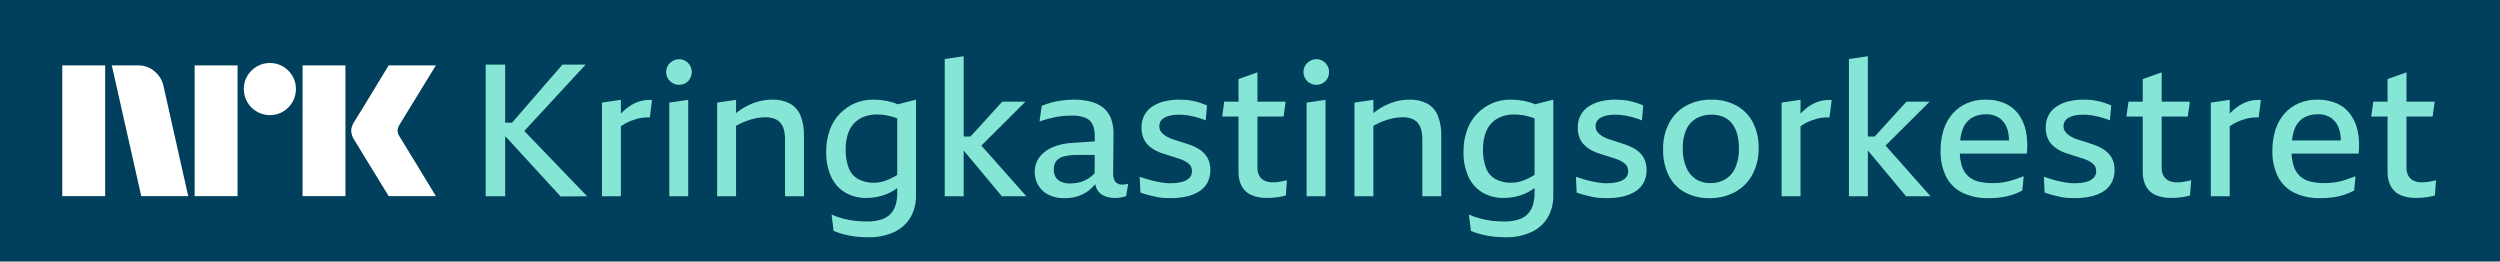 <svg width="803" height="84" viewBox="0 0 803 84" fill="none" xmlns="http://www.w3.org/2000/svg">
<rect width="803" height="84" fill="#01405C"/>
<path d="M20 63V21.004H33.78V63H20ZM52.528 27.688L60.453 63H45.372L35.909 21.004H44.368C46.307 20.979 48.189 21.662 49.661 22.926C51.135 24.137 52.147 25.818 52.528 27.688ZM62.523 63V21.004H76.303V63H62.523ZM86.712 36.974C85.227 36.989 83.766 36.6 82.484 35.85C81.219 35.119 80.169 34.069 79.438 32.804C78.687 31.522 78.299 30.061 78.313 28.575C78.296 27.099 78.685 25.646 79.438 24.375C80.177 23.125 81.226 22.085 82.484 21.359C83.766 20.61 85.227 20.221 86.712 20.235C88.188 20.219 89.64 20.608 90.911 21.359C92.156 22.092 93.194 23.13 93.927 24.375C94.679 25.646 95.068 27.099 95.052 28.575C95.066 30.061 94.677 31.522 93.927 32.804C93.202 34.063 92.163 35.113 90.911 35.85C89.64 36.603 88.187 36.992 86.71 36.974H86.712ZM97.181 63V21.004H110.962V63H97.181ZM128.408 43.954C128.447 43.995 128.742 44.478 129.295 45.403C129.848 46.328 130.567 47.511 131.454 48.952C132.341 50.392 133.277 51.92 134.262 53.536C135.247 55.152 136.174 56.68 137.043 58.12C137.908 59.56 138.894 61.187 140 63H124.859C123.912 61.462 123.055 60.072 122.286 58.83C121.517 57.588 120.7 56.247 119.833 54.808C118.965 53.37 118.107 51.97 117.259 50.608C116.41 49.246 115.681 48.054 115.071 47.03C114.459 46.005 114.035 45.315 113.799 44.959C113.214 44.077 112.868 43.058 112.794 42.002C112.853 40.988 113.179 40.008 113.74 39.162C113.976 38.768 114.41 38.068 115.041 37.062C115.672 36.056 116.411 34.864 117.259 33.483C118.106 32.103 118.965 30.694 119.833 29.254C120.702 27.815 121.519 26.464 122.286 25.203C123.056 23.942 123.914 22.542 124.859 21.003H140L128.289 40.108C127.926 40.675 127.722 41.329 127.697 42.002C127.736 42.708 127.983 43.387 128.406 43.954H128.408Z" fill="white"/>
<path d="M188.112 20.744H180.665L164.48 39.391H162.256V20.744H156V63.043H162.256V43.919H162.465L180.069 63.102L188.588 63.043L168.391 42.072L188.112 20.744Z" fill="#85E6D6"/>
<path d="M205.803 32.45C204.689 32.749 203.625 33.211 202.647 33.821C201.63 34.456 200.69 35.205 199.845 36.055C199.705 36.196 199.568 36.353 199.428 36.501V32.063L193.352 32.957V63.043H199.428V40.536C199.88 40.22 200.348 39.927 200.83 39.659C201.426 39.331 202.042 39.042 202.676 38.795C203.291 38.557 203.917 38.348 204.553 38.17C205.207 37.988 205.874 37.858 206.548 37.782C207.27 37.703 207.998 37.683 208.723 37.723L209.438 32.123C208.217 32.035 206.989 32.146 205.803 32.45Z" fill="#85E6D6"/>
<path d="M214.979 63.043H221.056V32.063L214.979 32.957V63.043Z" fill="#85E6D6"/>
<path d="M220.192 19.582C219.574 19.204 218.861 19.008 218.137 19.016C217.403 19.01 216.681 19.206 216.051 19.582C215.43 19.946 214.908 20.457 214.532 21.071C214.154 21.69 213.958 22.402 213.966 23.127C213.96 23.86 214.156 24.582 214.532 25.212C214.896 25.835 215.421 26.349 216.051 26.701C216.688 27.059 217.407 27.244 218.137 27.237C218.857 27.246 219.567 27.061 220.192 26.701C220.805 26.347 221.31 25.832 221.652 25.212C222.009 24.576 222.194 23.857 222.188 23.127C222.196 22.406 222.011 21.696 221.652 21.071C221.298 20.46 220.796 19.948 220.192 19.582Z" fill="#85E6D6"/>
<path d="M253.704 33.255C251.934 32.361 249.966 31.93 247.985 32.003C246.255 32.007 244.536 32.278 242.89 32.808C241.193 33.348 239.58 34.12 238.095 35.101C237.519 35.48 236.967 35.896 236.426 36.324V32.063L230.349 32.957V63.043H236.426V40.417C237.014 40.072 237.621 39.759 238.243 39.48C239.08 39.11 239.935 38.782 240.804 38.497C241.641 38.224 242.498 38.015 243.366 37.872C244.184 37.736 245.011 37.666 245.84 37.663C246.812 37.641 247.78 37.792 248.699 38.11C249.457 38.383 250.134 38.844 250.664 39.45C251.212 40.108 251.599 40.883 251.797 41.715C252.051 42.768 252.171 43.849 252.154 44.932V63.043H258.231V43.681C258.31 41.422 257.925 39.171 257.1 37.067C256.426 35.452 255.231 34.11 253.704 33.255Z" fill="#85E6D6"/>
<path d="M286.32 32.778C285.41 32.529 284.484 32.34 283.55 32.212C282.483 32.069 281.408 31.999 280.332 32.003C278.389 31.995 276.464 32.38 274.673 33.135C272.878 33.895 271.249 34.998 269.877 36.382C268.414 37.875 267.287 39.662 266.57 41.625C265.739 43.925 265.335 46.358 265.379 48.804C265.313 51.495 265.832 54.167 266.898 56.638C267.831 58.752 269.378 60.537 271.336 61.762C273.48 63.026 275.939 63.657 278.426 63.579C280.611 63.571 282.775 63.147 284.801 62.328C286.011 61.835 287.153 61.187 288.197 60.4V62.03C288.22 63.372 288.03 64.71 287.632 65.992C287.288 67.067 286.696 68.047 285.903 68.852C285.05 69.672 284.006 70.266 282.865 70.579C281.381 70.987 279.845 71.178 278.307 71.145C277.083 71.144 275.859 71.074 274.643 70.937C273.366 70.793 272.101 70.554 270.86 70.222C269.581 69.882 268.327 69.454 267.106 68.941L267.762 74.184C268.857 74.628 269.982 74.996 271.128 75.286C272.334 75.59 273.557 75.819 274.792 75.971C276.096 76.131 277.41 76.211 278.724 76.209C281.656 76.301 284.57 75.72 287.243 74.511C289.413 73.5 291.23 71.861 292.456 69.805C293.656 67.692 294.263 65.294 294.214 62.864V32.003L288.387 33.504C287.714 33.219 287.024 32.977 286.32 32.778ZM287.422 56.638C286.684 57.068 285.918 57.446 285.128 57.77C284.433 58.056 283.716 58.285 282.984 58.456C282.27 58.617 281.541 58.697 280.809 58.694C279.02 58.759 277.244 58.358 275.656 57.532C274.271 56.742 273.199 55.501 272.617 54.017C271.899 52.085 271.565 50.03 271.634 47.97C271.608 46.326 271.839 44.687 272.319 43.114C272.71 41.822 273.381 40.632 274.285 39.629C275.167 38.698 276.246 37.975 277.443 37.514C278.803 36.999 280.249 36.746 281.703 36.77C282.641 36.769 283.578 36.849 284.503 37.008C285.45 37.175 286.385 37.404 287.303 37.693C287.595 37.784 287.899 37.906 288.197 38.017V56.183C287.935 56.337 287.668 56.497 287.422 56.638Z" fill="#85E6D6"/>
<path d="M329.364 32.659H321.917L311.723 43.859H309.525V18.062L303.448 18.956V63.043H309.525V48.447H309.624L321.797 63.043H329.661L315.21 46.759L329.364 32.659Z" fill="#85E6D6"/>
<path d="M360.523 59.289C360.087 59.33 359.649 59.264 359.244 59.098C358.839 58.932 358.481 58.671 358.199 58.336C357.646 57.382 357.416 56.274 357.544 55.179L357.663 42.906C357.676 41.619 357.516 40.337 357.185 39.093C356.896 38.002 356.412 36.973 355.757 36.055C355.093 35.157 354.251 34.407 353.284 33.85C352.16 33.212 350.944 32.75 349.68 32.48C348.134 32.147 346.555 31.987 344.973 32.003C343.718 32.003 342.464 32.083 341.219 32.242C340.043 32.39 338.879 32.619 337.735 32.927C336.673 33.215 335.628 33.563 334.606 33.969L333.891 39.033C334.884 38.676 335.828 38.378 336.722 38.14C337.616 37.902 338.48 37.703 339.312 37.544C340.13 37.388 340.956 37.279 341.786 37.216C342.599 37.157 343.403 37.127 344.198 37.127C345.413 37.101 346.625 37.242 347.802 37.544C348.661 37.759 349.451 38.19 350.097 38.795C350.671 39.385 351.082 40.114 351.288 40.91C351.542 41.892 351.662 42.904 351.645 43.919L351.639 45.414L344.675 45.885C342.294 45.952 339.947 46.478 337.765 47.434C336.131 48.149 334.721 49.291 333.682 50.74C332.802 52.03 332.335 53.557 332.343 55.119C332.332 56.585 332.69 58.029 333.386 59.319C334.114 60.645 335.21 61.731 336.542 62.447C338.168 63.292 339.984 63.703 341.816 63.639C343.531 63.678 345.238 63.395 346.849 62.805C348.242 62.259 349.517 61.45 350.603 60.422C351.015 60.026 351.406 59.61 351.775 59.173C351.891 59.79 352.109 60.383 352.42 60.928C352.951 61.84 353.767 62.552 354.743 62.953C355.822 63.387 356.976 63.599 358.139 63.579C358.497 63.579 358.844 63.569 359.181 63.549C359.513 63.53 359.842 63.48 360.164 63.4C360.483 63.321 360.77 63.251 361.029 63.192C361.262 63.14 361.491 63.07 361.714 62.983L362.369 58.992C362.04 59.105 361.701 59.184 361.357 59.23C361.08 59.267 360.802 59.287 360.523 59.289ZM350.603 56.609C349.957 57.119 349.258 57.558 348.518 57.919C347.781 58.278 347 58.538 346.195 58.694C345.36 58.855 344.512 58.935 343.662 58.932C342.691 58.96 341.726 58.777 340.833 58.396C340.105 58.08 339.492 57.55 339.074 56.877C338.662 56.162 338.456 55.348 338.478 54.523C338.421 53.53 338.693 52.546 339.253 51.723C339.902 50.967 340.78 50.444 341.754 50.234C343.276 49.876 344.839 49.715 346.402 49.757H351.618L351.592 55.671C351.289 56.011 350.959 56.324 350.603 56.609Z" fill="#85E6D6"/>
<path d="M386.854 49.34C386.243 48.694 385.541 48.142 384.768 47.702C383.969 47.244 383.131 46.855 382.265 46.54C381.631 46.342 381.006 46.133 380.39 45.915C379.773 45.696 379.157 45.498 378.542 45.319C377.926 45.14 377.33 44.952 376.754 44.753C376.214 44.57 375.687 44.351 375.177 44.098C374.686 43.838 374.218 43.539 373.775 43.204C373.367 42.896 373.024 42.512 372.764 42.072C372.501 41.62 372.366 41.105 372.376 40.583C372.36 40.008 372.504 39.441 372.793 38.944C373.104 38.456 373.535 38.056 374.045 37.782C374.668 37.44 375.342 37.199 376.04 37.068C376.914 36.9 377.802 36.82 378.692 36.829C379.128 36.829 379.604 36.85 380.122 36.889C380.639 36.928 381.203 36.999 381.819 37.097C382.436 37.196 383.05 37.327 383.665 37.485C384.281 37.642 384.906 37.822 385.543 38.021C386.132 38.202 386.709 38.421 387.27 38.676L387.688 33.85C386.932 33.534 386.187 33.256 385.453 33.016C384.72 32.779 383.974 32.58 383.219 32.421C382.482 32.265 381.736 32.156 380.985 32.093C380.249 32.033 379.524 32.004 378.811 32.004C377.165 31.987 375.524 32.177 373.926 32.569C372.559 32.902 371.259 33.467 370.083 34.238C369.017 34.943 368.146 35.906 367.551 37.038C366.928 38.285 366.621 39.666 366.657 41.059C366.639 42.063 366.801 43.062 367.135 44.008C367.417 44.803 367.841 45.54 368.386 46.183C368.915 46.791 369.527 47.322 370.203 47.761C370.906 48.224 371.655 48.613 372.437 48.923C372.873 49.084 373.329 49.242 373.807 49.4C374.284 49.56 374.75 49.709 375.207 49.847C375.665 49.985 376.11 50.125 376.547 50.264C376.984 50.403 377.412 50.542 377.828 50.681C378.244 50.82 378.653 50.949 379.05 51.068C379.583 51.257 380.1 51.486 380.598 51.753C381.035 51.985 381.445 52.264 381.82 52.587C382.15 52.875 382.414 53.231 382.594 53.63C382.777 54.042 382.868 54.489 382.863 54.941C382.884 55.381 382.807 55.821 382.637 56.228C382.467 56.635 382.208 56.999 381.88 57.294C381.142 57.91 380.261 58.33 379.317 58.515C378.212 58.759 377.084 58.879 375.952 58.873C375.245 58.868 374.538 58.819 373.837 58.724C373.063 58.626 372.248 58.487 371.394 58.307C370.541 58.127 369.667 57.908 368.772 57.651C367.879 57.394 366.976 57.106 366.062 56.787L366.301 61.852C367.332 62.209 368.275 62.497 369.131 62.715C369.986 62.934 370.8 63.122 371.573 63.281C372.319 63.437 373.076 63.536 373.837 63.579C374.571 63.619 375.316 63.639 376.071 63.639C377.732 63.647 379.39 63.477 381.015 63.132C382.446 62.842 383.816 62.308 385.066 61.554C386.193 60.866 387.127 59.902 387.778 58.753C388.46 57.493 388.799 56.075 388.76 54.643C388.785 53.597 388.613 52.556 388.254 51.574C387.933 50.747 387.458 49.989 386.854 49.34Z" fill="#85E6D6"/>
<path d="M411.723 58.247L410.711 58.426C410.385 58.484 410.057 58.523 409.727 58.545C409.409 58.566 409.111 58.575 408.833 58.575C407.921 58.6 407.014 58.416 406.182 58.038C405.467 57.7 404.874 57.149 404.484 56.46C404.067 55.683 403.861 54.809 403.889 53.928V37.425H412.289L412.945 32.659H403.889V23.246L397.812 25.39V32.659H393.224L392.569 37.425H397.812V55.179C397.785 56.363 397.967 57.543 398.348 58.664C398.655 59.551 399.131 60.371 399.749 61.077C400.316 61.706 401.005 62.213 401.775 62.566C402.562 62.928 403.393 63.188 404.246 63.341C405.091 63.497 405.948 63.577 406.808 63.579C407.443 63.579 408.068 63.559 408.686 63.52C409.303 63.48 409.866 63.42 410.383 63.341C410.899 63.261 411.385 63.172 411.842 63.073C412.299 62.973 412.686 62.885 413.004 62.805L413.361 57.86C413.13 57.949 412.891 58.019 412.647 58.068C412.371 58.128 412.063 58.188 411.723 58.247Z" fill="#85E6D6"/>
<path d="M419.68 63.043H425.757V32.063L419.68 32.957V63.043Z" fill="#85E6D6"/>
<path d="M424.893 19.582C424.275 19.204 423.563 19.008 422.839 19.016C422.105 19.01 421.384 19.206 420.754 19.582C420.133 19.946 419.611 20.457 419.236 21.071C418.857 21.689 418.661 22.402 418.669 23.127C418.663 23.86 418.859 24.582 419.236 25.212C419.599 25.835 420.123 26.349 420.754 26.701C421.39 27.059 422.109 27.244 422.839 27.237C423.559 27.246 424.269 27.061 424.893 26.701C425.507 26.346 426.011 25.832 426.354 25.212C426.711 24.575 426.896 23.857 426.89 23.127C426.898 22.406 426.713 21.696 426.354 21.071C425.999 20.46 425.497 19.948 424.893 19.582Z" fill="#85E6D6"/>
<path d="M458.405 33.255C456.635 32.361 454.667 31.93 452.686 32.003C450.956 32.007 449.238 32.278 447.591 32.808C445.895 33.349 444.281 34.12 442.796 35.101C442.22 35.48 441.668 35.896 441.127 36.324V32.063L435.05 32.957V63.043H441.127V40.417C441.715 40.072 442.322 39.759 442.945 39.48C443.782 39.11 444.637 38.782 445.507 38.497C446.344 38.224 447.2 38.015 448.069 37.872C448.886 37.736 449.713 37.666 450.541 37.663C451.513 37.641 452.482 37.792 453.401 38.11C454.159 38.383 454.835 38.844 455.366 39.45C455.914 40.107 456.301 40.882 456.499 41.715C456.752 42.768 456.872 43.849 456.855 44.932V63.043H462.932V43.681C463.011 41.422 462.627 39.171 461.801 37.067C461.128 35.452 459.932 34.11 458.405 33.255Z" fill="#85E6D6"/>
<path d="M491.022 32.778C490.112 32.529 489.187 32.34 488.252 32.212C487.186 32.069 486.111 31.999 485.035 32.003C483.091 31.995 481.166 32.38 479.375 33.135C477.581 33.895 475.951 34.998 474.579 36.382C473.117 37.875 471.99 39.662 471.273 41.625C470.442 43.925 470.038 46.358 470.081 48.804C470.015 51.495 470.533 54.167 471.599 56.638C472.533 58.752 474.08 60.537 476.039 61.762C478.182 63.026 480.64 63.657 483.128 63.579C485.313 63.571 487.476 63.147 489.502 62.328C490.713 61.835 491.854 61.187 492.898 60.4V62.03C492.922 63.372 492.732 64.71 492.333 65.992C491.989 67.067 491.397 68.047 490.605 68.852C489.752 69.671 488.707 70.265 487.566 70.579C486.082 70.987 484.547 71.178 483.008 71.145C481.784 71.144 480.562 71.074 479.345 70.937C478.068 70.793 476.803 70.554 475.561 70.222C474.282 69.882 473.028 69.454 471.808 68.941L472.463 74.184C473.559 74.628 474.684 74.997 475.83 75.286C477.036 75.59 478.259 75.819 479.493 75.971C480.798 76.131 482.111 76.211 483.426 76.209C486.358 76.301 489.272 75.72 491.945 74.511C494.115 73.501 495.931 71.861 497.158 69.805C498.358 67.692 498.965 65.294 498.916 62.864V32.003L493.089 33.504C492.416 33.219 491.726 32.977 491.022 32.778ZM492.125 56.638C491.387 57.068 490.621 57.446 489.831 57.77C489.136 58.056 488.418 58.285 487.686 58.456C486.973 58.617 486.244 58.697 485.512 58.694C483.723 58.758 481.947 58.358 480.358 57.532C478.974 56.742 477.902 55.502 477.321 54.017C476.602 52.085 476.268 50.03 476.337 47.97C476.31 46.326 476.541 44.687 477.022 43.114C477.412 41.822 478.084 40.632 478.988 39.629C479.87 38.698 480.949 37.975 482.146 37.514C483.506 36.999 484.951 36.746 486.405 36.77C487.344 36.769 488.28 36.849 489.205 37.008C490.153 37.175 491.088 37.404 492.006 37.693C492.297 37.784 492.602 37.906 492.9 38.017V56.183C492.638 56.337 492.37 56.497 492.125 56.638Z" fill="#85E6D6"/>
<path d="M526.976 49.34C526.366 48.694 525.663 48.142 524.891 47.702C524.091 47.244 523.253 46.855 522.387 46.54C521.753 46.342 521.127 46.133 520.512 45.915C519.896 45.696 519.28 45.498 518.664 45.319C518.048 45.14 517.453 44.952 516.877 44.753C516.336 44.57 515.809 44.351 515.298 44.098C514.808 43.838 514.34 43.539 513.898 43.204C513.49 42.896 513.146 42.512 512.885 42.072C512.622 41.62 512.488 41.105 512.497 40.583C512.481 40.008 512.626 39.441 512.915 38.944C513.226 38.457 513.657 38.057 514.166 37.782C514.79 37.441 515.463 37.199 516.162 37.068C517.035 36.9 517.923 36.82 518.813 36.829C519.249 36.829 519.726 36.85 520.243 36.889C520.759 36.928 521.324 36.999 521.941 37.097C522.557 37.196 523.171 37.327 523.788 37.485C524.404 37.642 525.029 37.822 525.664 38.021C526.253 38.202 526.83 38.421 527.391 38.676L527.809 33.85C527.054 33.534 526.31 33.256 525.575 33.016C524.841 32.779 524.095 32.58 523.341 32.421C522.604 32.265 521.858 32.155 521.107 32.093C520.371 32.033 519.646 32.004 518.932 32.004C517.286 31.987 515.645 32.177 514.047 32.569C512.68 32.902 511.381 33.467 510.204 34.238C509.138 34.943 508.267 35.906 507.672 37.038C507.049 38.285 506.742 39.666 506.778 41.059C506.76 42.063 506.921 43.062 507.255 44.008C507.537 44.803 507.961 45.54 508.506 46.183C509.035 46.791 509.647 47.322 510.323 47.761C511.026 48.224 511.775 48.613 512.557 48.923C512.993 49.084 513.45 49.242 513.928 49.4C514.406 49.557 514.872 49.706 515.328 49.847C515.783 49.986 516.23 50.125 516.668 50.264C517.104 50.404 517.532 50.542 517.949 50.681C518.366 50.82 518.773 50.949 519.17 51.068C519.703 51.257 520.221 51.486 520.719 51.753C521.156 51.985 521.566 52.265 521.941 52.587C522.27 52.875 522.534 53.231 522.714 53.63C522.897 54.042 522.989 54.489 522.983 54.941C523.005 55.381 522.927 55.821 522.757 56.228C522.587 56.635 522.329 56.999 522 57.294C521.263 57.91 520.382 58.33 519.438 58.515C518.333 58.759 517.204 58.879 516.072 58.873C515.365 58.868 514.658 58.819 513.957 58.724C513.183 58.626 512.369 58.487 511.515 58.307C510.661 58.127 509.787 57.908 508.893 57.651C508 57.394 507.096 57.106 506.183 56.787L506.421 61.852C507.453 62.209 508.396 62.497 509.251 62.715C510.105 62.934 510.92 63.122 511.694 63.281C512.44 63.437 513.196 63.536 513.957 63.579C514.691 63.619 515.436 63.639 516.191 63.639C517.853 63.647 519.511 63.477 521.137 63.132C522.567 62.842 523.937 62.308 525.188 61.554C526.314 60.865 527.247 59.902 527.898 58.753C528.58 57.493 528.919 56.075 528.88 54.643C528.905 53.597 528.733 52.557 528.375 51.574C528.054 50.748 527.58 49.989 526.976 49.34Z" fill="#85E6D6"/>
<path d="M557.748 33.915C555.266 32.596 552.486 31.939 549.676 32.008C546.84 31.944 544.036 32.622 541.542 33.974C539.241 35.263 537.359 37.186 536.121 39.515C534.776 42.128 534.111 45.037 534.185 47.975C534.109 50.89 534.732 53.78 536.002 56.405C537.143 58.696 538.963 60.579 541.215 61.797C543.638 63.067 546.344 63.702 549.079 63.644C551.943 63.7 554.773 63.024 557.302 61.678C559.662 60.39 561.597 58.444 562.872 56.077C564.255 53.434 564.942 50.481 564.868 47.498C564.936 44.657 564.301 41.843 563.02 39.306C561.833 37.029 559.999 35.153 557.748 33.915ZM557.39 53.873C556.721 55.421 555.587 56.723 554.144 57.597C552.694 58.426 551.048 58.848 549.378 58.818C547.74 58.859 546.126 58.424 544.731 57.567C543.35 56.649 542.272 55.343 541.633 53.813C540.822 51.851 540.437 49.739 540.502 47.617C540.431 45.553 540.817 43.498 541.633 41.6C542.301 40.109 543.415 38.86 544.82 38.026C546.323 37.198 548.02 36.787 549.735 36.834C551.074 36.801 552.405 37.055 553.638 37.579C554.717 38.066 555.659 38.813 556.379 39.753C557.147 40.775 557.703 41.94 558.016 43.179C558.389 44.629 558.569 46.121 558.553 47.617C558.622 49.762 558.224 51.897 557.388 53.873H557.39Z" fill="#85E6D6"/>
<path d="M584.705 32.45C583.59 32.749 582.526 33.211 581.547 33.821C580.531 34.456 579.592 35.205 578.747 36.055C578.607 36.196 578.47 36.353 578.33 36.501V32.063L572.253 32.957V63.043H578.33V40.536C578.782 40.22 579.249 39.928 579.73 39.659C580.326 39.331 580.944 39.042 581.578 38.795C582.193 38.557 582.818 38.348 583.453 38.17C584.107 37.988 584.775 37.858 585.449 37.782C586.172 37.703 586.899 37.683 587.625 37.723L588.339 32.123C587.118 32.035 585.89 32.146 584.705 32.45Z" fill="#85E6D6"/>
<path d="M619.795 32.659H612.348L602.154 43.859H599.956V18.062L593.879 18.956V63.043H599.956V48.447H600.056L612.228 63.043H620.092L605.641 46.759L619.795 32.659Z" fill="#85E6D6"/>
<path d="M648.214 36.502C647.07 35.019 645.561 33.859 643.835 33.136C641.916 32.352 639.859 31.967 637.788 32.004C635.701 31.968 633.63 32.374 631.711 33.195C629.965 33.959 628.409 35.098 627.153 36.531C625.859 38.037 624.886 39.79 624.292 41.685C623.614 43.853 623.282 46.115 623.31 48.387C623.226 51.258 623.828 54.107 625.068 56.698C626.199 58.944 628.029 60.763 630.281 61.881C632.923 63.126 635.822 63.729 638.741 63.639C640.146 63.651 641.549 63.561 642.941 63.371C644.104 63.203 645.25 62.934 646.367 62.566C647.473 62.195 648.549 61.737 649.584 61.196L650.001 56.609C649.245 56.888 648.481 57.166 647.706 57.443C646.932 57.719 646.128 57.968 645.294 58.187C644.453 58.408 643.597 58.567 642.732 58.664C641.862 58.764 640.987 58.813 640.111 58.813C638.547 58.839 636.985 58.669 635.463 58.307C634.235 58.013 633.099 57.419 632.158 56.579C631.205 55.672 630.507 54.532 630.132 53.272C629.743 51.996 629.524 50.674 629.483 49.34H651.013C651.306 46.876 651.196 44.381 650.685 41.953C650.266 39.978 649.423 38.118 648.214 36.502ZM633.2 37.931C634.598 37.083 636.212 36.658 637.847 36.71C639.483 36.628 641.1 37.101 642.435 38.05C643.621 38.997 644.467 40.304 644.846 41.774C645.144 42.861 645.291 43.983 645.281 45.11H629.614C629.724 43.922 629.978 42.752 630.369 41.625C630.879 40.115 631.874 38.816 633.2 37.931Z" fill="#85E6D6"/>
<path d="M677.285 49.34C676.675 48.694 675.972 48.142 675.2 47.702C674.4 47.244 673.562 46.855 672.697 46.54C672.062 46.342 671.436 46.133 670.821 45.915C670.205 45.696 669.589 45.498 668.973 45.319C668.357 45.14 667.762 44.952 667.186 44.753C666.646 44.57 666.119 44.351 665.608 44.098C665.117 43.838 664.649 43.539 664.207 43.204C663.799 42.896 663.455 42.512 663.195 42.072C662.932 41.62 662.798 41.105 662.807 40.583C662.791 40.008 662.936 39.441 663.225 38.944C663.536 38.457 663.967 38.057 664.476 37.782C665.099 37.441 665.773 37.199 666.472 37.068C667.345 36.9 668.233 36.82 669.123 36.829C669.559 36.829 670.036 36.85 670.553 36.889C671.069 36.928 671.634 36.999 672.251 37.097C672.867 37.196 673.481 37.327 674.096 37.485C674.712 37.642 675.338 37.822 675.974 38.021C676.563 38.202 677.14 38.421 677.701 38.676L678.119 33.85C677.364 33.534 676.619 33.256 675.885 33.016C675.151 32.779 674.405 32.58 673.651 32.421C672.914 32.265 672.167 32.155 671.417 32.093C670.681 32.033 669.956 32.004 669.242 32.004C667.596 31.987 665.955 32.177 664.357 32.569C662.99 32.902 661.69 33.467 660.514 34.238C659.448 34.943 658.577 35.906 657.982 37.038C657.359 38.285 657.052 39.666 657.088 41.059C657.07 42.063 657.231 43.062 657.565 44.008C657.847 44.803 658.271 45.54 658.816 46.183C659.346 46.791 659.957 47.322 660.633 47.761C661.336 48.224 662.085 48.613 662.867 48.923C663.303 49.084 663.76 49.242 664.238 49.4C664.715 49.557 665.181 49.706 665.638 49.847C666.093 49.986 666.54 50.125 666.978 50.264C667.414 50.404 667.842 50.542 668.259 50.681C668.676 50.82 669.083 50.949 669.48 51.068C670.013 51.257 670.531 51.486 671.029 51.753C671.466 51.985 671.876 52.265 672.251 52.587C672.58 52.875 672.844 53.231 673.024 53.63C673.207 54.042 673.299 54.489 673.293 54.941C673.314 55.381 673.237 55.821 673.067 56.228C672.897 56.635 672.638 56.999 672.31 57.294C671.572 57.91 670.692 58.33 669.748 58.515C668.643 58.759 667.514 58.879 666.382 58.873C665.675 58.868 664.968 58.819 664.267 58.724C663.493 58.626 662.679 58.487 661.825 58.307C660.971 58.127 660.097 57.908 659.202 57.651C658.31 57.394 657.407 57.106 656.493 56.787L656.731 61.852C657.763 62.209 658.706 62.497 659.561 62.715C660.415 62.934 661.23 63.122 662.003 63.281C662.75 63.437 663.506 63.536 664.267 63.579C665.001 63.619 665.746 63.639 666.502 63.639C668.163 63.647 669.821 63.477 671.446 63.132C672.877 62.842 674.247 62.307 675.498 61.554C676.624 60.865 677.557 59.902 678.208 58.753C678.89 57.493 679.229 56.075 679.19 54.643C679.215 53.597 679.044 52.557 678.685 51.574C678.364 50.748 677.889 49.989 677.285 49.34Z" fill="#85E6D6"/>
<path d="M702.159 58.247L701.147 58.426C700.822 58.484 700.493 58.523 700.163 58.545C699.845 58.566 699.547 58.575 699.27 58.575C698.357 58.6 697.45 58.416 696.619 58.038C695.903 57.7 695.31 57.148 694.92 56.46C694.503 55.683 694.298 54.809 694.325 53.928V37.425H702.725L703.38 32.659H694.325V23.246L688.247 25.39V32.659H683.66L683.004 37.425H688.247V55.179C688.22 56.363 688.402 57.543 688.783 58.664C689.09 59.551 689.566 60.37 690.184 61.077C690.751 61.706 691.44 62.213 692.21 62.566C692.997 62.928 693.828 63.188 694.681 63.341C695.526 63.497 696.384 63.577 697.243 63.579C697.879 63.579 698.504 63.559 699.121 63.52C699.737 63.48 700.303 63.42 700.819 63.341C701.334 63.26 701.821 63.172 702.277 63.073C702.734 62.973 703.121 62.885 703.439 62.805L703.798 57.86C703.565 57.949 703.326 58.019 703.082 58.068C702.804 58.128 702.497 58.188 702.159 58.247Z" fill="#85E6D6"/>
<path d="M722.563 32.45C721.449 32.749 720.385 33.211 719.406 33.821C718.39 34.456 717.45 35.205 716.605 36.055C716.464 36.196 716.328 36.353 716.188 36.501V32.063L710.112 32.957V63.043H716.188V40.536C716.64 40.22 717.107 39.928 717.588 39.659C718.185 39.331 718.802 39.042 719.436 38.795C720.051 38.557 720.676 38.348 721.312 38.17C721.966 37.988 722.633 37.858 723.308 37.782C724.03 37.703 724.757 37.683 725.482 37.723L726.197 32.123C724.976 32.035 723.749 32.146 722.563 32.45Z" fill="#85E6D6"/>
<path d="M754.794 36.502C753.651 35.019 752.142 33.859 750.415 33.136C748.497 32.352 746.44 31.967 744.368 32.004C742.281 31.968 740.21 32.374 738.291 33.195C736.546 33.959 734.99 35.098 733.734 36.531C732.44 38.037 731.466 39.79 730.873 41.685C730.194 43.853 729.863 46.115 729.891 48.387C729.807 51.258 730.409 54.107 731.647 56.698C732.78 58.944 734.608 60.762 736.86 61.881C739.503 63.126 742.402 63.728 745.321 63.639C746.726 63.651 748.129 63.561 749.52 63.371C750.684 63.203 751.831 62.934 752.947 62.566C754.054 62.195 755.13 61.737 756.164 61.196L756.581 56.609C755.826 56.888 755.061 57.166 754.287 57.443C753.512 57.719 752.708 57.968 751.875 58.187C751.033 58.408 750.177 58.567 749.312 58.664C748.442 58.764 747.567 58.813 746.692 58.813C745.127 58.839 743.566 58.669 742.044 58.307C740.816 58.013 739.68 57.42 738.738 56.579C737.786 55.672 737.087 54.532 736.713 53.272C736.323 51.996 736.105 50.674 736.063 49.34H757.593C757.887 46.876 757.776 44.381 757.266 41.953C756.847 39.978 756.003 38.118 754.794 36.502ZM739.781 37.931C741.179 37.083 742.793 36.658 744.428 36.71C746.064 36.628 747.68 37.101 749.015 38.05C750.201 38.998 751.048 40.304 751.427 41.774C751.724 42.861 751.871 43.983 751.862 45.11H736.194C736.305 43.922 736.558 42.752 736.95 41.625C737.459 40.115 738.455 38.816 739.781 37.931Z" fill="#85E6D6"/>
<path d="M781.723 58.068C781.443 58.128 781.135 58.188 780.798 58.247L779.786 58.426C779.461 58.484 779.133 58.523 778.803 58.545C778.485 58.566 778.187 58.575 777.91 58.575C776.997 58.6 776.09 58.416 775.259 58.038C774.544 57.7 773.95 57.148 773.561 56.46C773.143 55.683 772.938 54.809 772.965 53.928V37.425H781.365L782.021 32.659H772.965V23.246L766.888 25.39V32.659H762.301L761.644 37.425H766.888V55.179C766.861 56.363 767.042 57.543 767.424 58.664C767.731 59.551 768.206 60.371 768.824 61.077C769.391 61.706 770.08 62.213 770.85 62.566C771.638 62.928 772.468 63.188 773.321 63.341C774.166 63.497 775.024 63.577 775.883 63.579C776.519 63.579 777.145 63.559 777.761 63.52C778.377 63.48 778.943 63.42 779.459 63.341C779.974 63.26 780.462 63.172 780.918 63.073C781.375 62.973 781.761 62.885 782.079 62.805L782.438 57.86C782.206 57.949 781.966 58.019 781.723 58.068Z" fill="#85E6D6"/>
</svg>

